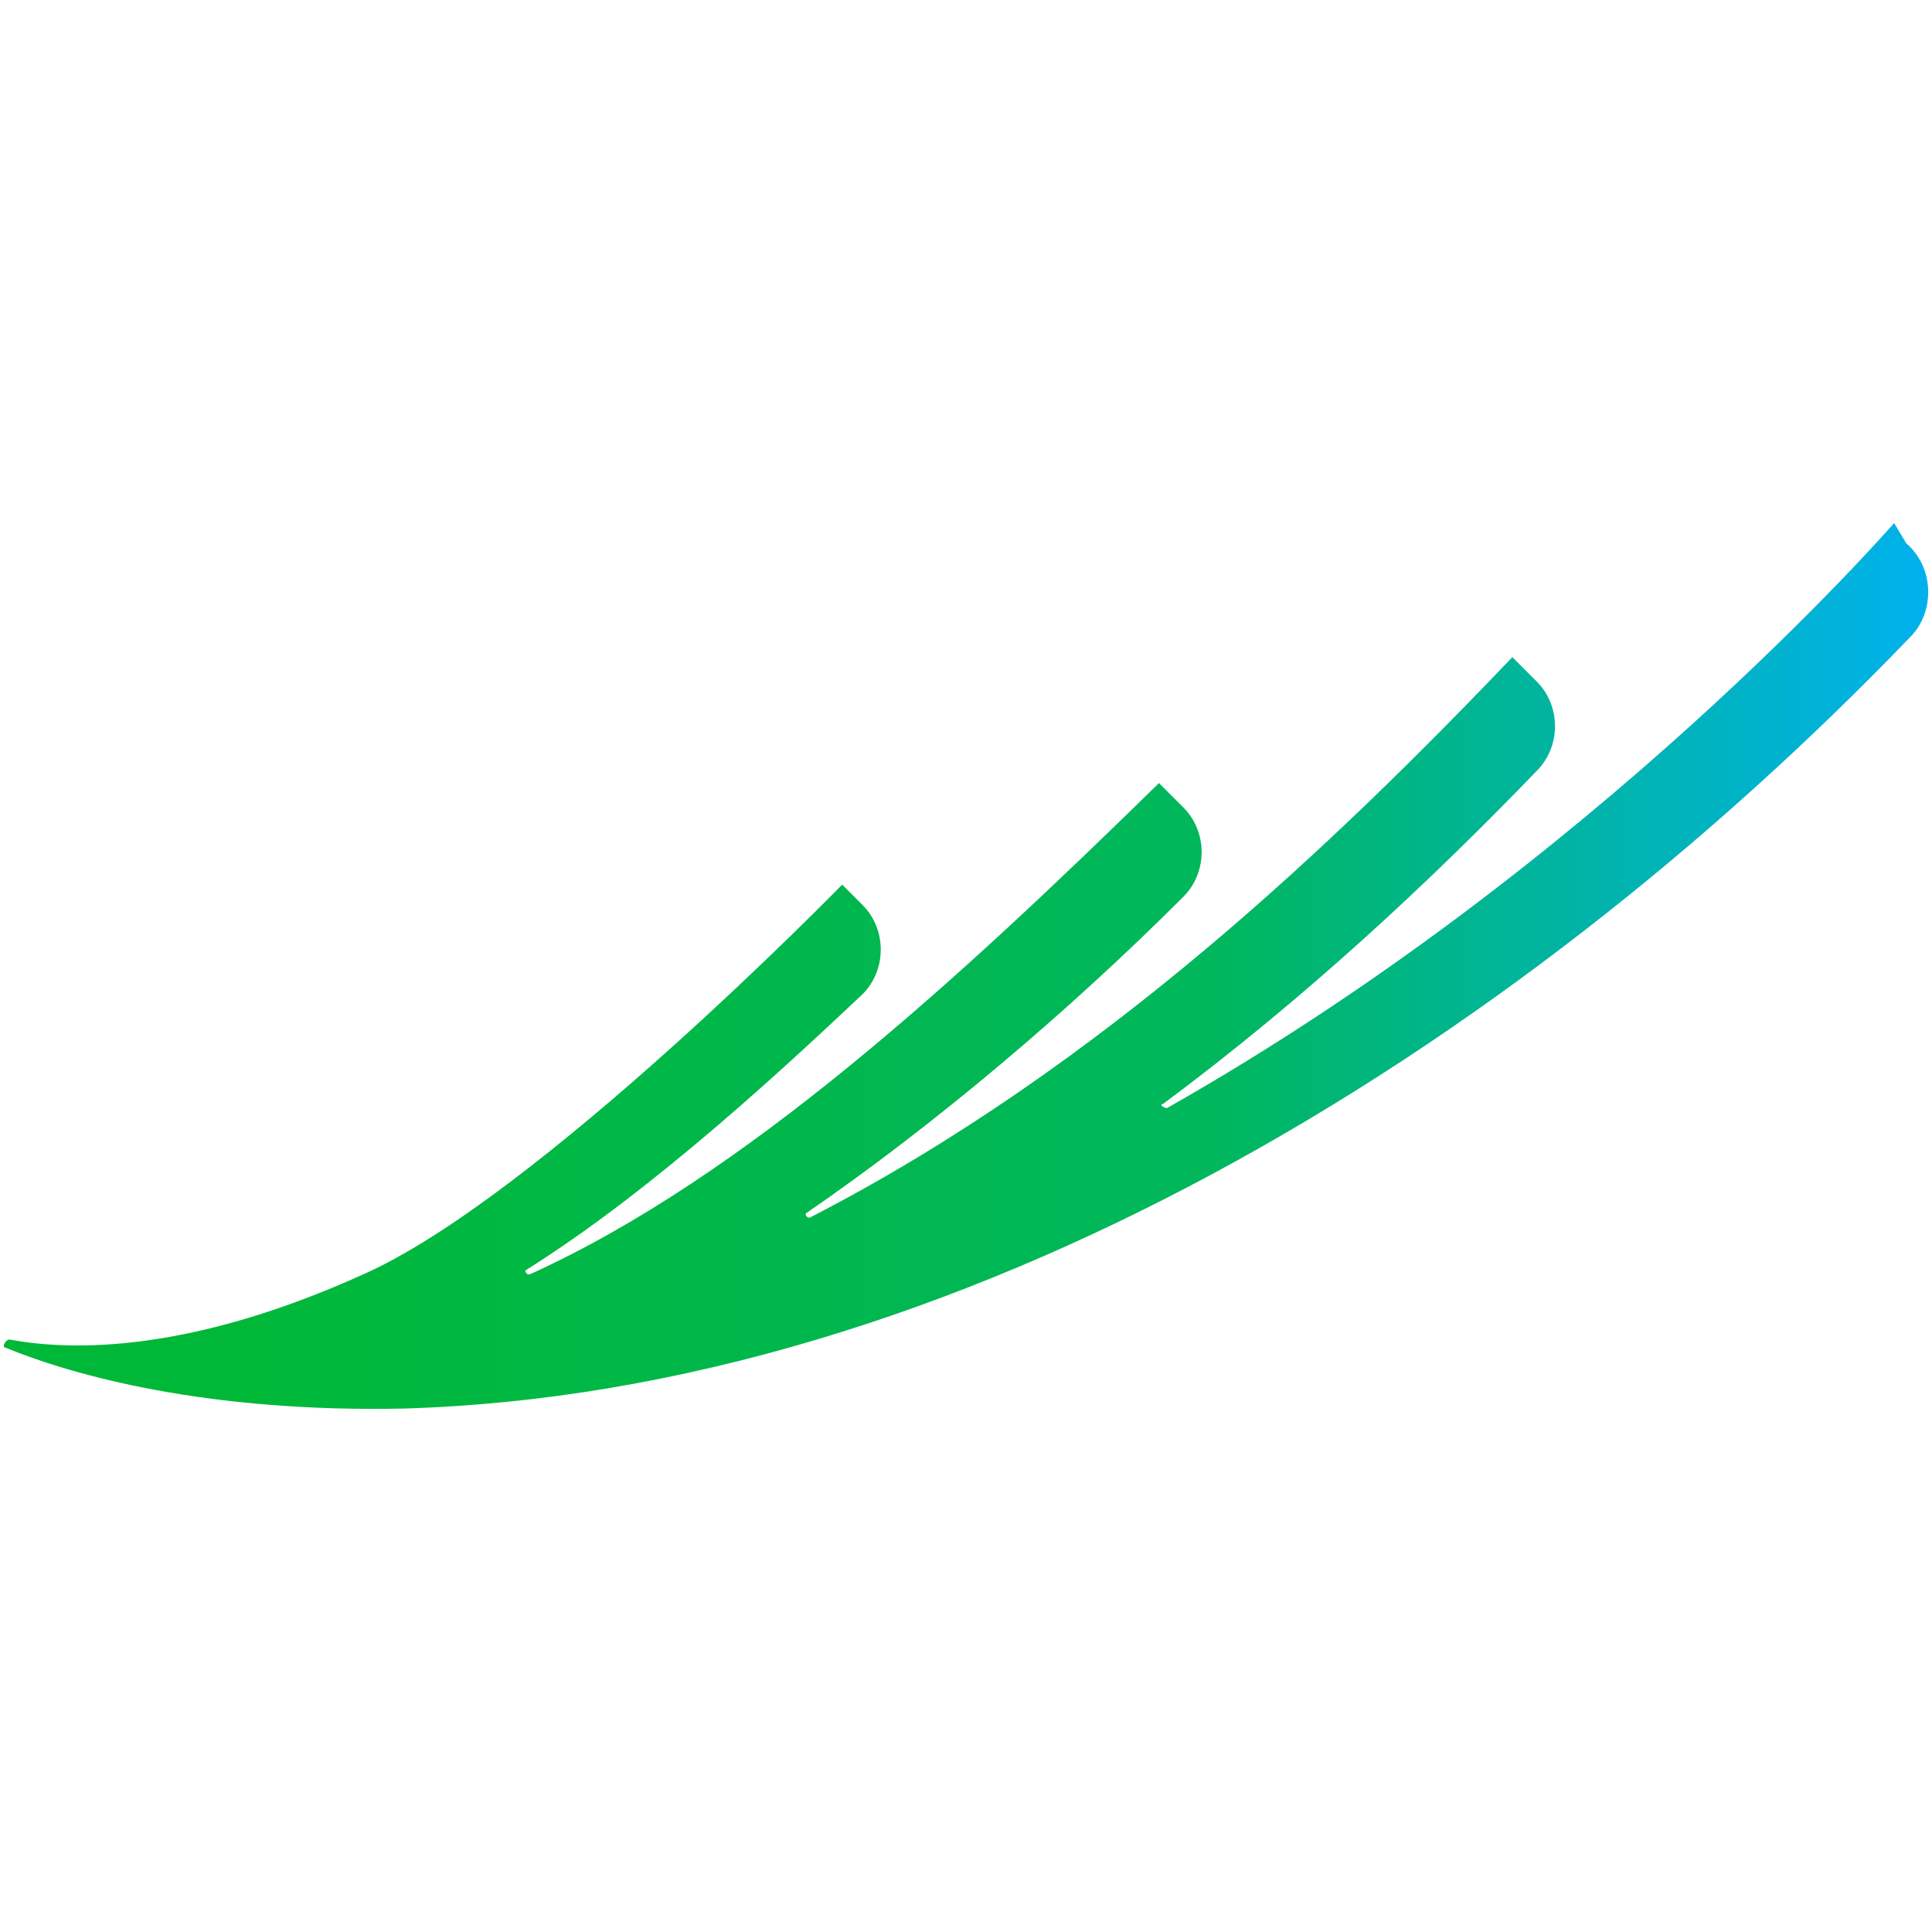 <?xml version="1.0" encoding="UTF-8" standalone="no"?><!DOCTYPE svg PUBLIC "-//W3C//DTD SVG 1.1//EN" "http://www.w3.org/Graphics/SVG/1.1/DTD/svg11.dtd"><svg width="100%" height="100%" viewBox="0 0 512 512" version="1.1" xmlns="http://www.w3.org/2000/svg" xmlns:xlink="http://www.w3.org/1999/xlink" xml:space="preserve" style="fill-rule:evenodd;clip-rule:evenodd;stroke-linejoin:round;stroke-miterlimit:2;"><title>gust</title><desc></desc>    <g transform="matrix(10.764,0,0,10.764,-0.707,138.63)">        <path d="M46.7,0c-0.1,0.1 -7.3,8.4 -17.9,14.4c-0.1,0 -0.2,-0.1 -0.1,-0.1c3.5,-2.6 6.6,-5.5 9.2,-8.2c0.6,-0.6 0.6,-1.6 0,-2.2l-0.6,-0.6c-4.3,4.5 -10.1,10.1 -17.3,13.8c-0.1,0 -0.1,-0.1 -0.1,-0.1c3.2,-2.2 6.5,-5 9.3,-7.8c0.6,-0.6 0.6,-1.6 0,-2.2l-0.6,-0.6c-4.9,4.8 -10.2,9.7 -15.5,12.1c-0.1,0 -0.1,-0.1 -0.1,-0.1c3.2,-2 6.6,-5.2 8.3,-6.8c0.6,-0.6 0.6,-1.6 0,-2.2l-0.5,-0.5c0,0 -7.5,7.7 -11.8,9.6c-4.2,1.9 -7.1,1.9 -8.7,1.6c-0.1,0 -0.2,0.2 -0.1,0.2c1.7,0.7 5,1.6 9.8,1.5c13.6,-0.4 27.2,-8.7 37.1,-19c0.6,-0.6 0.6,-1.7 -0.1,-2.3l-0.3,-0.5Z" style="fill:url(#_Linear1);fill-rule:nonzero;"/>    </g>    <defs>        <linearGradient id="_Linear1" x1="0" y1="0" x2="1" y2="0" gradientUnits="userSpaceOnUse" gradientTransform="matrix(42.689,0,0,42.689,5.654,19.592)"><stop offset="0" style="stop-color:rgb(0,184,55);stop-opacity:1"/><stop offset="0.57" style="stop-color:rgb(0,183,93);stop-opacity:1"/><stop offset="1" style="stop-color:rgb(0,177,245);stop-opacity:1"/></linearGradient>    </defs></svg>